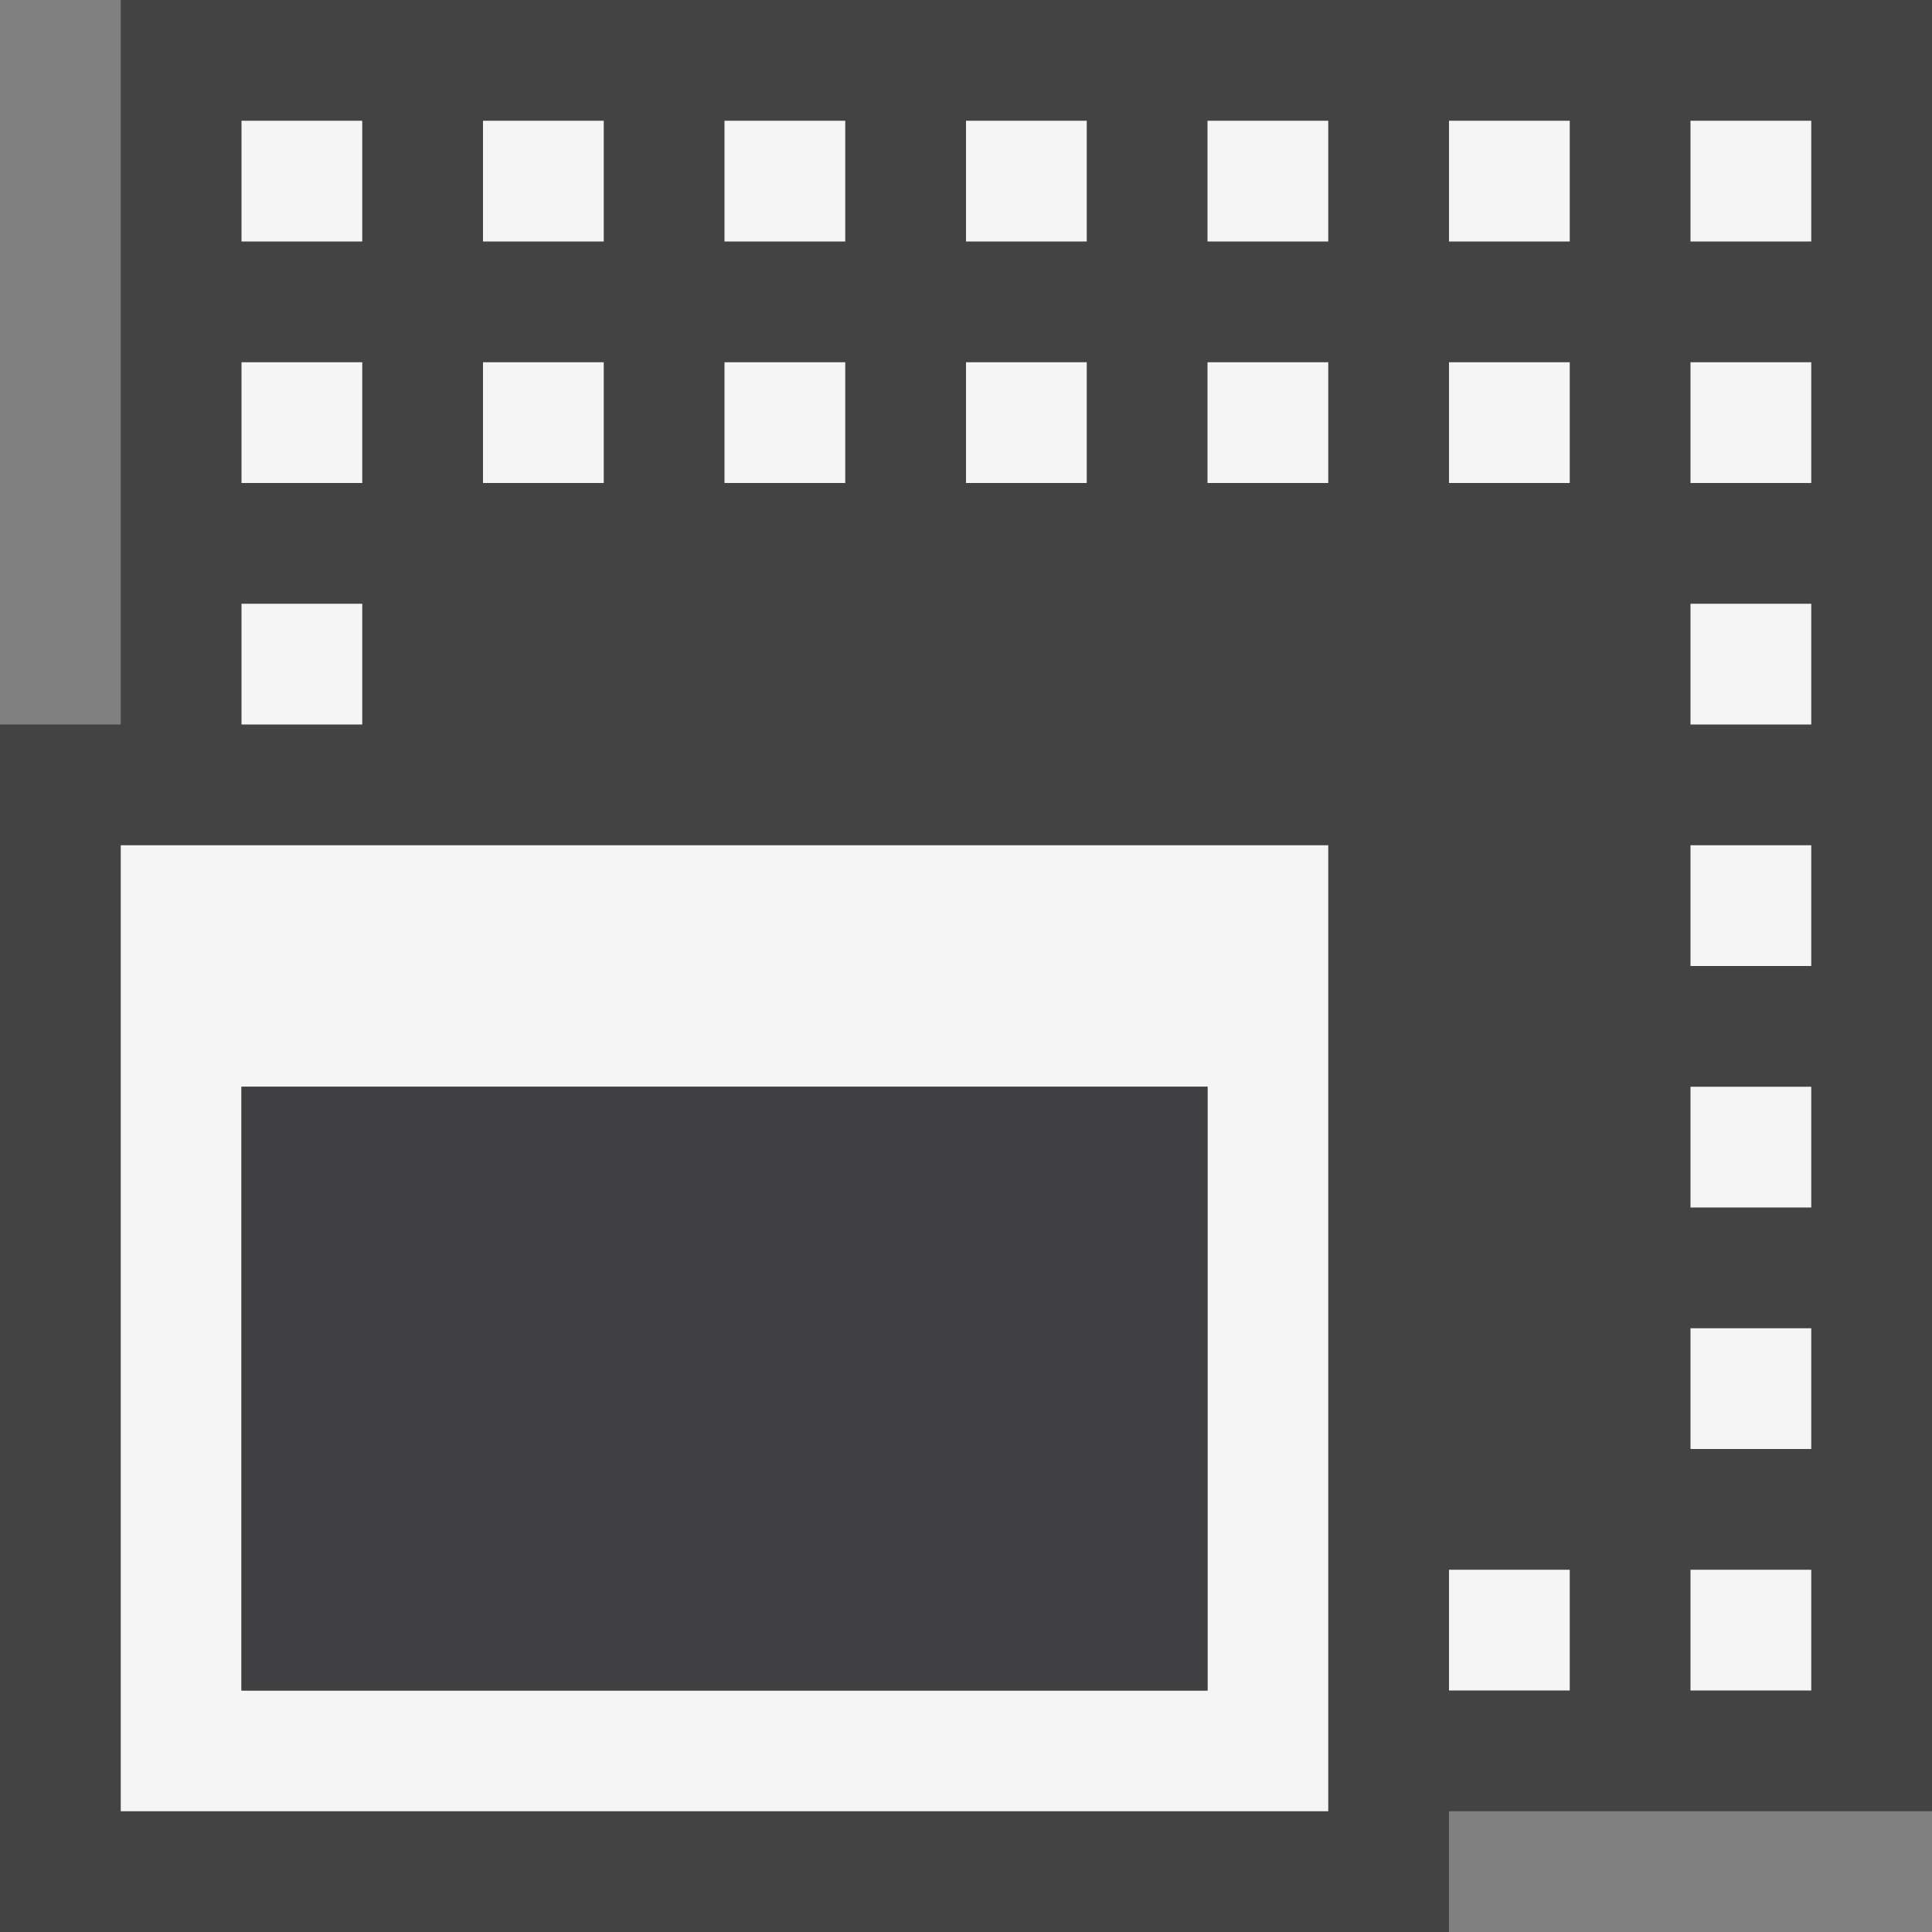 <svg xmlns="http://www.w3.org/2000/svg" width="16" height="16"><rect width="100%" height="100%" fill="#808080" stroke="none"/><style type="text/css">.icon-canvas-transparent{opacity:0;fill:#434343;} .icon-vs-out{fill:#434343;} .icon-vs-bg{fill:#f5f5f5;} .icon-vs-fg{fill:#403F41;}</style><path class="icon-canvas-transparent" d="M16 16h-16v-16h16v16z" id="canvas"/><path class="icon-vs-out" d="M16 15h-4v1h-12v-10h1v-6h15v15z" id="outline"/><path class="icon-vs-bg" d="M3 2h-1v-1h1v1zm2 1h-1v1h1v-1zm-2 0h-1v1h1v-1zm-2 4h10v8h-10v-8zm1 7h8v-5h-8v5zm1-9h-1v1h1v-1zm6-2h-1v1h1v-1zm0-2h-1v1h1v-1zm-2 2h-1v1h1v-1zm0-2h-1v1h1v-1zm-2 0h-1v1h1v-1zm7 1h1v-1h-1v1zm2 8h1v-1h-1v1zm0-2h1v-1h-1v1zm0-2h1v-1h-1v1zm0-5v1h1v-1h-1zm0 3h1v-1h-1v1zm0 8h1v-1h-1v1zm-2 2h1v-1h-1v1zm-2-12h1v-1h-1v1zm0 2h1v-1h-1v1zm4 10h1v-1h-1v1zm-2-10h1v-1h-1v1z" id="iconBg"/><path class="icon-vs-fg" d="M10 14h-8v-5h8v5z" id="iconFg"/></svg>